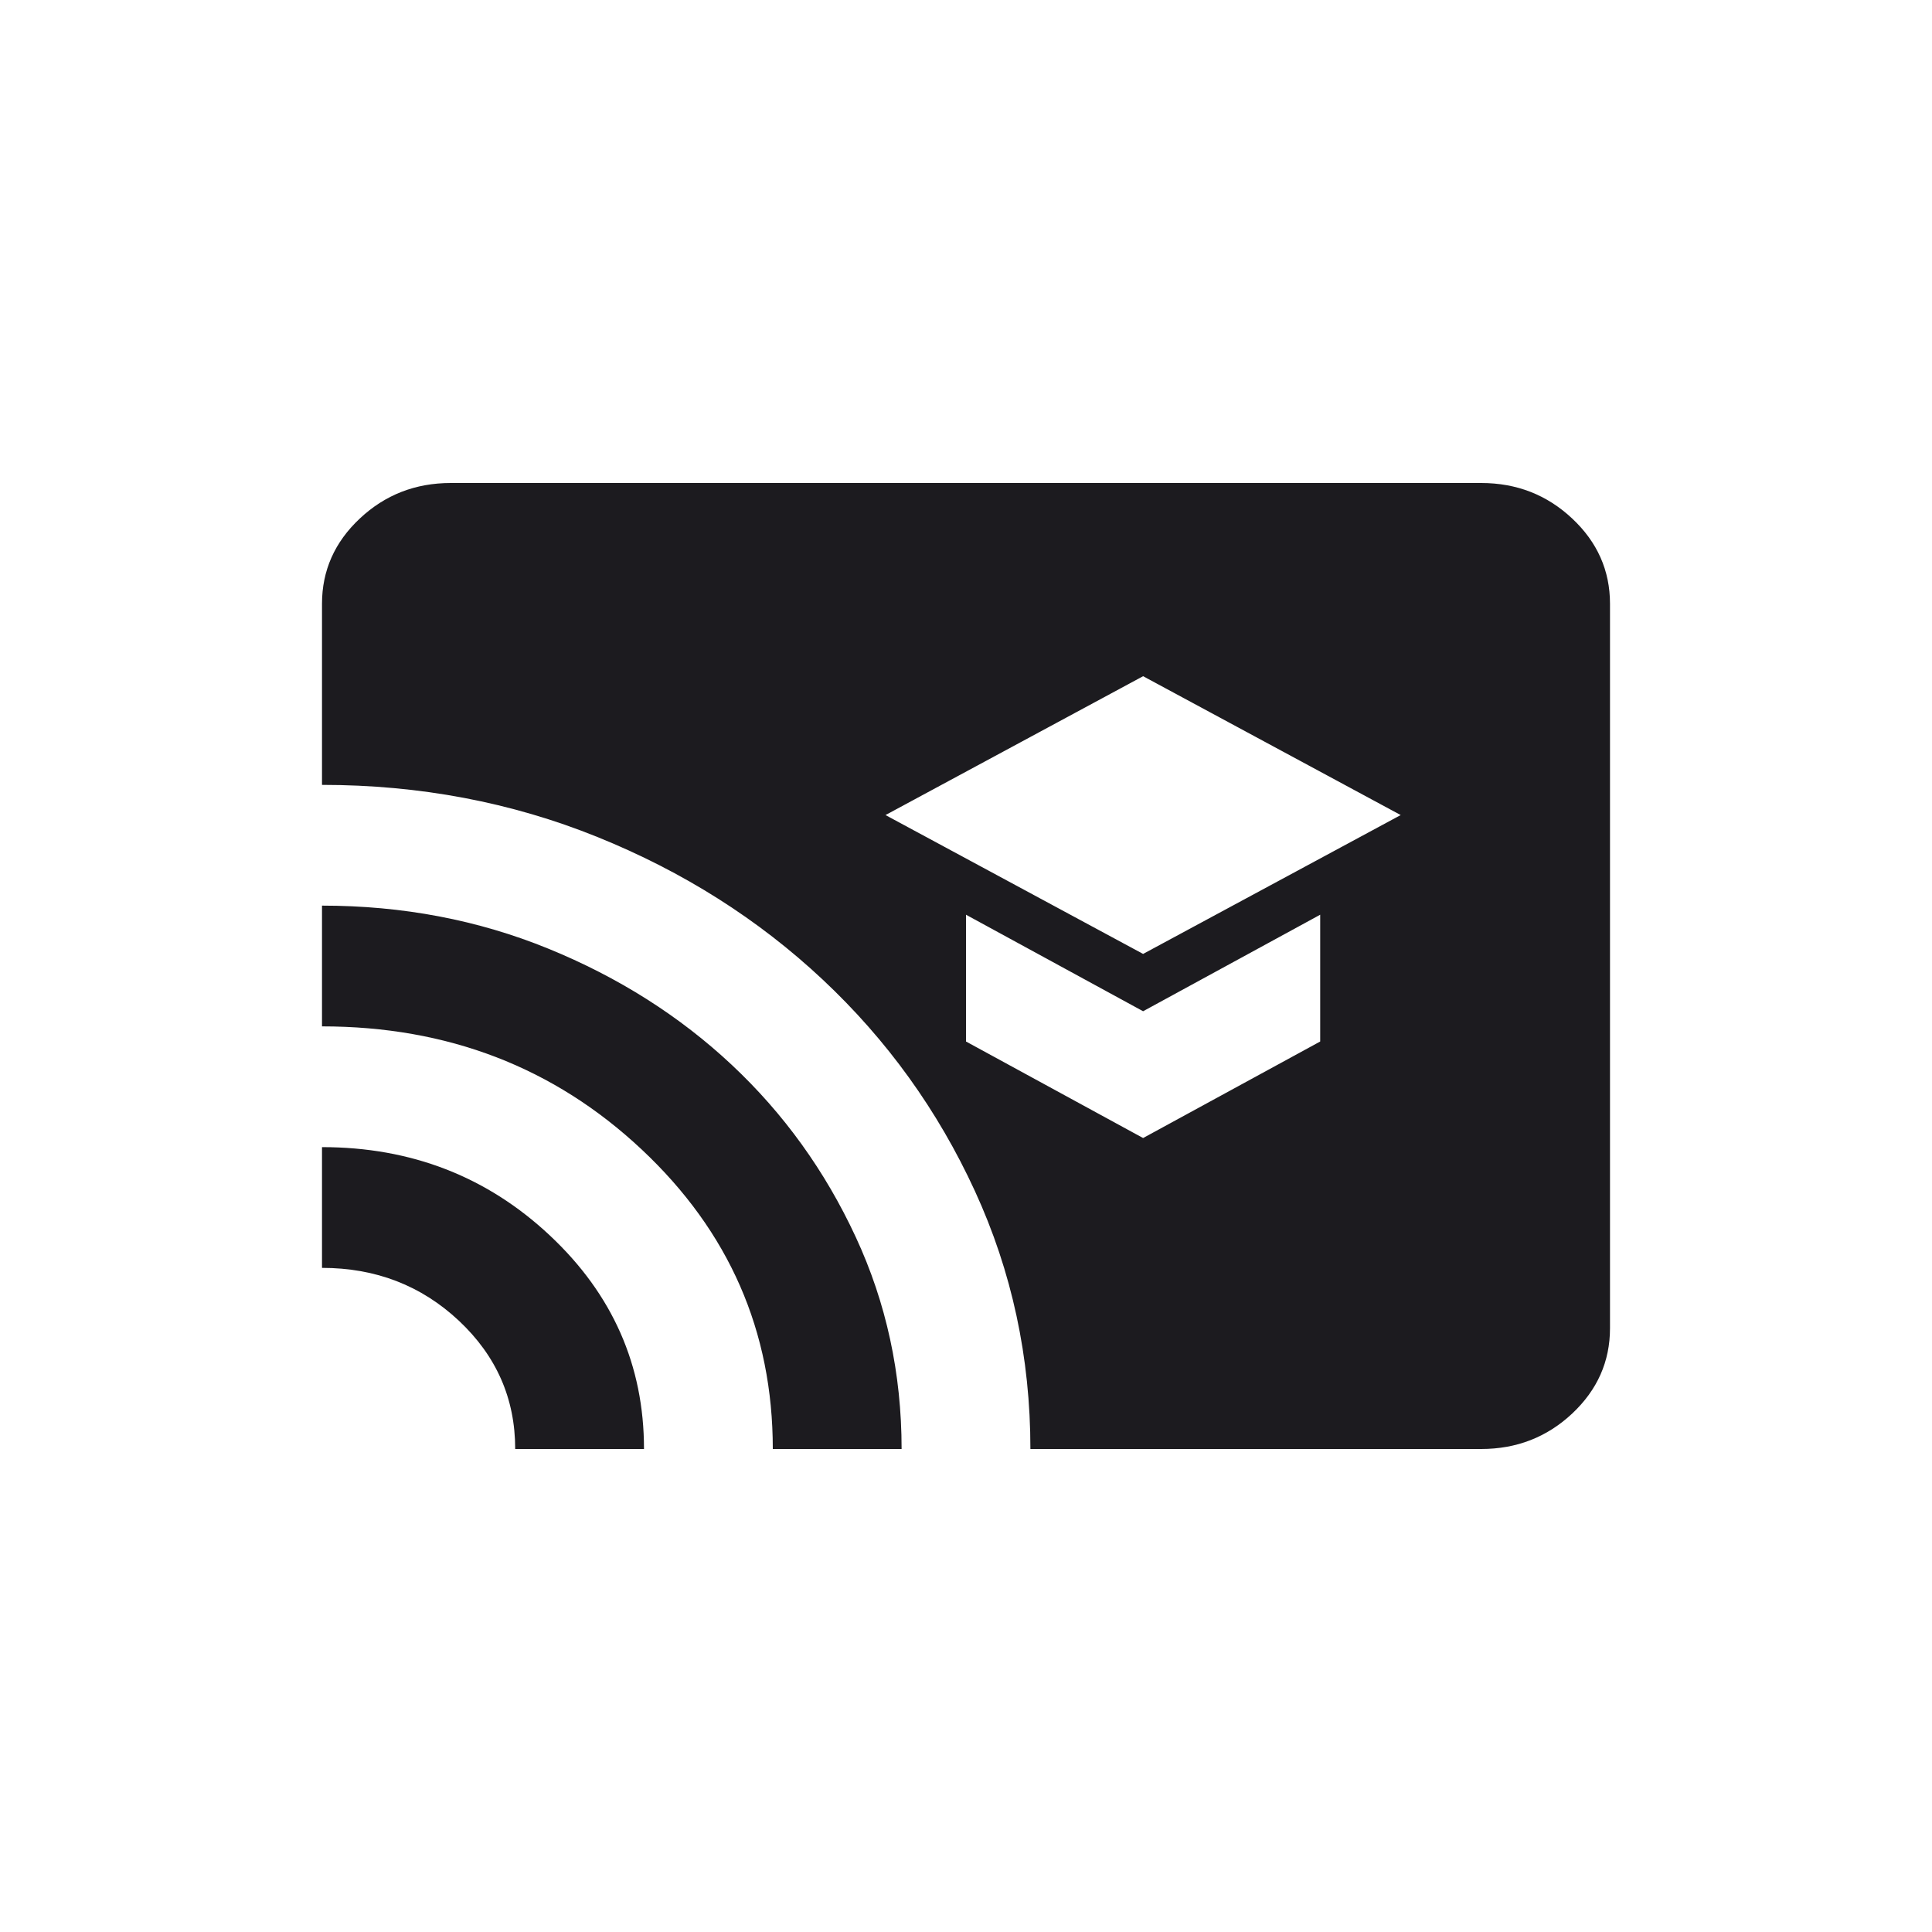 <svg width="24" height="24" viewBox="0 0 24 24" fill="none" xmlns="http://www.w3.org/2000/svg">
<mask id="mask0_1150_9342" style="mask-type:alpha" maskUnits="userSpaceOnUse" x="0" y="0" width="24" height="24">
<rect width="24" height="24" fill="#D9D9D9"/>
</mask>
<g mask="url(#mask0_1150_9342)">
<path d="M14.2 11.85L17.4 10.125L14.2 8.4L11 10.125L14.2 11.85ZM14.2 14.137L16.4 12.938V11.363L14.2 12.562L12 11.363V12.938L14.2 14.137ZM12.8 18C12.8 16.863 12.57 15.794 12.11 14.794C11.65 13.794 11.02 12.919 10.22 12.169C9.42 11.419 8.487 10.828 7.42 10.397C6.353 9.966 5.213 9.75 4 9.75V7.5C4 7.088 4.157 6.734 4.47 6.441C4.783 6.147 5.16 6 5.6 6H18.4C18.84 6 19.217 6.147 19.53 6.441C19.843 6.734 20 7.088 20 7.5V16.5C20 16.913 19.843 17.266 19.53 17.56C19.217 17.853 18.84 18 18.4 18H12.8ZM9.6 18C9.6 16.538 9.057 15.297 7.97 14.278C6.883 13.259 5.56 12.75 4 12.75V11.25C5 11.25 5.937 11.428 6.81 11.784C7.683 12.14 8.443 12.622 9.09 13.228C9.737 13.834 10.25 14.547 10.63 15.366C11.01 16.184 11.2 17.062 11.2 18H9.6ZM6.4 18C6.4 17.375 6.167 16.844 5.7 16.406C5.233 15.969 4.667 15.75 4 15.75V14.25C5.107 14.25 6.05 14.616 6.83 15.347C7.61 16.078 8 16.962 8 18H6.4Z" fill="#1C1B1F"/>
</g>
</svg>
